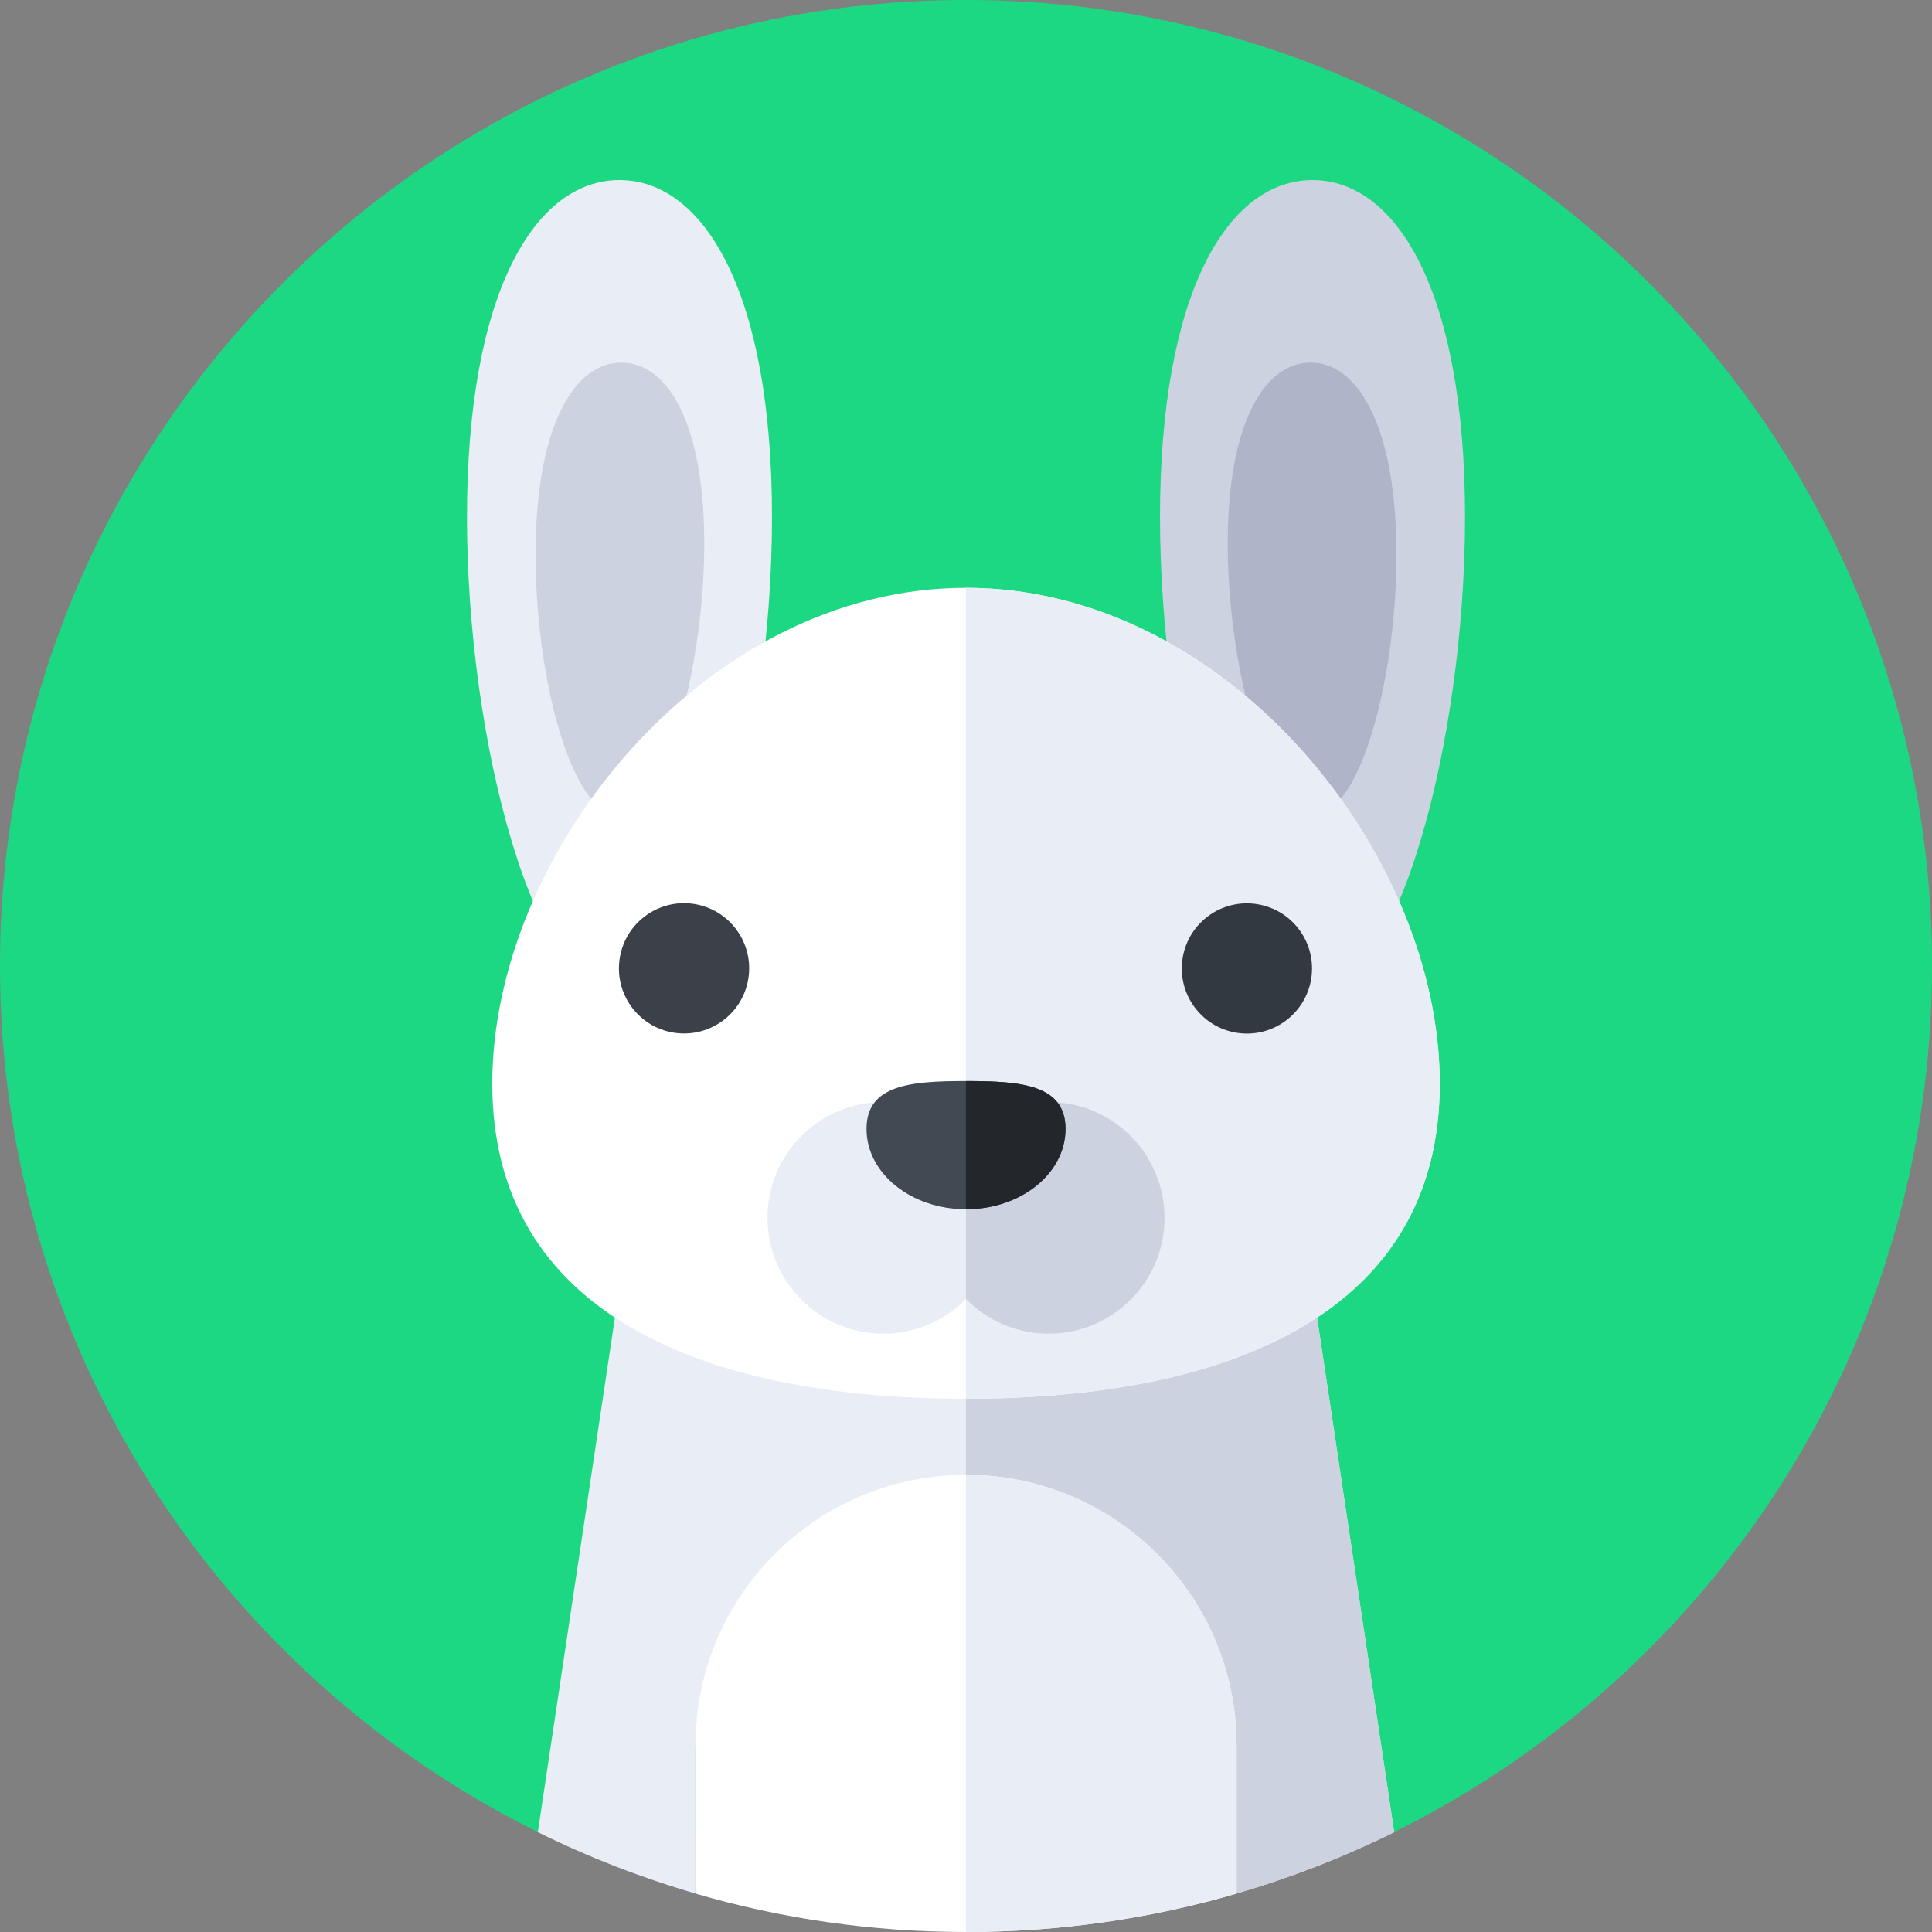 <svg width="24" height="24" viewBox="0 0 24 24" fill="none" xmlns="http://www.w3.org/2000/svg">
<rect x="0" y="0" width="24" height="24" fill="#808080" stroke="none"/>
<g clip-path="url(#clip0_93_40143)">
<path d="M17.312 22.762C21.274 20.803 24 16.72 24 12C24 5.373 18.627 0 12 0C5.373 0 0 5.373 0 12C0 16.72 2.725 20.803 6.688 22.762H17.312Z" fill="#1DD882"/>
<path d="M9.59 6.423C9.59 9.223 8.741 12.376 7.695 12.376C6.649 12.376 5.801 9.223 5.801 6.423C5.801 3.623 6.649 2.237 7.695 2.237C8.741 2.237 9.59 3.623 9.59 6.423V6.423Z" fill="#E9EDF5"/>
<path d="M8.748 6.829C8.731 8.377 8.244 10.115 7.665 10.109C7.087 10.103 6.637 8.355 6.653 6.807C6.67 5.259 7.147 4.498 7.725 4.504C8.303 4.51 8.764 5.281 8.748 6.829V6.829Z" fill="#CDD2E1"/>
<path d="M14.41 6.423C14.41 9.223 15.258 12.376 16.305 12.376C17.351 12.376 18.199 9.223 18.199 6.423C18.199 3.623 17.351 2.237 16.305 2.237C15.258 2.237 14.41 3.623 14.41 6.423V6.423Z" fill="#CDD2E1"/>
<path d="M15.252 6.829C15.269 8.377 15.756 10.115 16.335 10.109C16.913 10.103 17.363 8.355 17.347 6.807C17.33 5.259 16.853 4.498 16.275 4.504C15.697 4.51 15.236 5.281 15.252 6.829V6.829Z" fill="#AFB4C8"/>
<path d="M8.639 21.729C8.639 19.872 10.144 18.368 12 18.368C13.856 18.368 15.361 19.872 15.361 21.729V23.522C16.04 23.324 16.695 23.069 17.319 22.76L16.222 15.438H7.778L6.681 22.76C7.305 23.069 7.96 23.324 8.639 23.522V21.729Z" fill="#E9EDF5"/>
<path d="M12 18.368C13.856 18.368 15.361 19.872 15.361 21.729V23.522C16.04 23.324 16.695 23.069 17.319 22.76L16.222 15.438H11.999V18.368C12 18.368 12 18.368 12 18.368V18.368Z" fill="#CDD2E1"/>
<path d="M17.885 13.461C17.885 16.323 15.25 17.376 12 17.376C8.75 17.376 6.115 16.323 6.115 13.461C6.115 10.6 8.75 7.302 12 7.302C15.25 7.302 17.885 10.6 17.885 13.461Z" fill="white"/>
<path d="M12 7.302C12 7.302 12 7.302 11.999 7.302V17.376H12C15.25 17.376 17.885 16.323 17.885 13.461C17.885 10.6 15.25 7.302 12 7.302Z" fill="#E9EDF5"/>
<path d="M13.028 13.69C12.625 13.69 11.375 13.69 10.972 13.69C10.178 13.69 9.534 14.334 9.534 15.129C9.534 15.923 10.178 16.567 10.972 16.567C11.375 16.567 11.738 16.403 11.999 16.136C12.26 16.403 12.625 16.567 13.028 16.567C13.822 16.567 14.466 15.923 14.466 15.129C14.466 14.334 13.822 13.69 13.028 13.69Z" fill="#E9EDF5"/>
<path d="M13.028 13.69C12.826 13.69 12.413 13.69 11.999 13.69V16.136C12 16.136 11.999 16.137 11.999 16.136C12.26 16.403 12.625 16.567 13.028 16.567C13.822 16.567 14.466 15.923 14.466 15.129C14.466 14.334 13.822 13.69 13.028 13.69Z" fill="#CDD2E1"/>
<path d="M13.236 14.024C13.236 14.575 12.683 15.022 12 15.022C11.317 15.022 10.764 14.575 10.764 14.024C10.764 13.473 11.317 13.429 12 13.429C12.683 13.429 13.236 13.473 13.236 14.024Z" fill="#414952"/>
<path d="M12 13.429C12 13.429 12 13.429 11.999 13.429V15.022H12C12.683 15.022 13.236 14.575 13.236 14.024C13.236 13.473 12.683 13.429 12 13.429V13.429Z" fill="#23272B"/>
<path d="M9.296 12.158C9.367 11.716 9.067 11.301 8.626 11.23C8.185 11.159 7.77 11.459 7.699 11.9C7.627 12.341 7.927 12.757 8.369 12.828C8.81 12.899 9.225 12.599 9.296 12.158Z" fill="#3C4149"/>
<path d="M16.288 12.159C16.359 11.718 16.059 11.303 15.618 11.232C15.177 11.161 14.762 11.461 14.691 11.902C14.62 12.343 14.92 12.758 15.361 12.829C15.802 12.9 16.217 12.6 16.288 12.159Z" fill="#333940"/>
<path d="M12 18.321C10.144 18.321 8.639 19.826 8.639 21.682V23.523C9.705 23.834 10.833 24 12 24C13.167 24 14.295 23.834 15.361 23.523V21.682C15.361 19.826 13.856 18.321 12 18.321V18.321Z" fill="white"/>
<path d="M12 18.321C12 18.321 12 18.321 11.999 18.321V24H12C13.167 24 14.294 23.834 15.361 23.523V21.682C15.361 19.826 13.856 18.321 12 18.321V18.321Z" fill="#E9EDF5"/>
</g>
<defs>
<clipPath id="clip0_93_40143">
<rect width="24" height="24" fill="white"/>
</clipPath>
</defs>
</svg>
